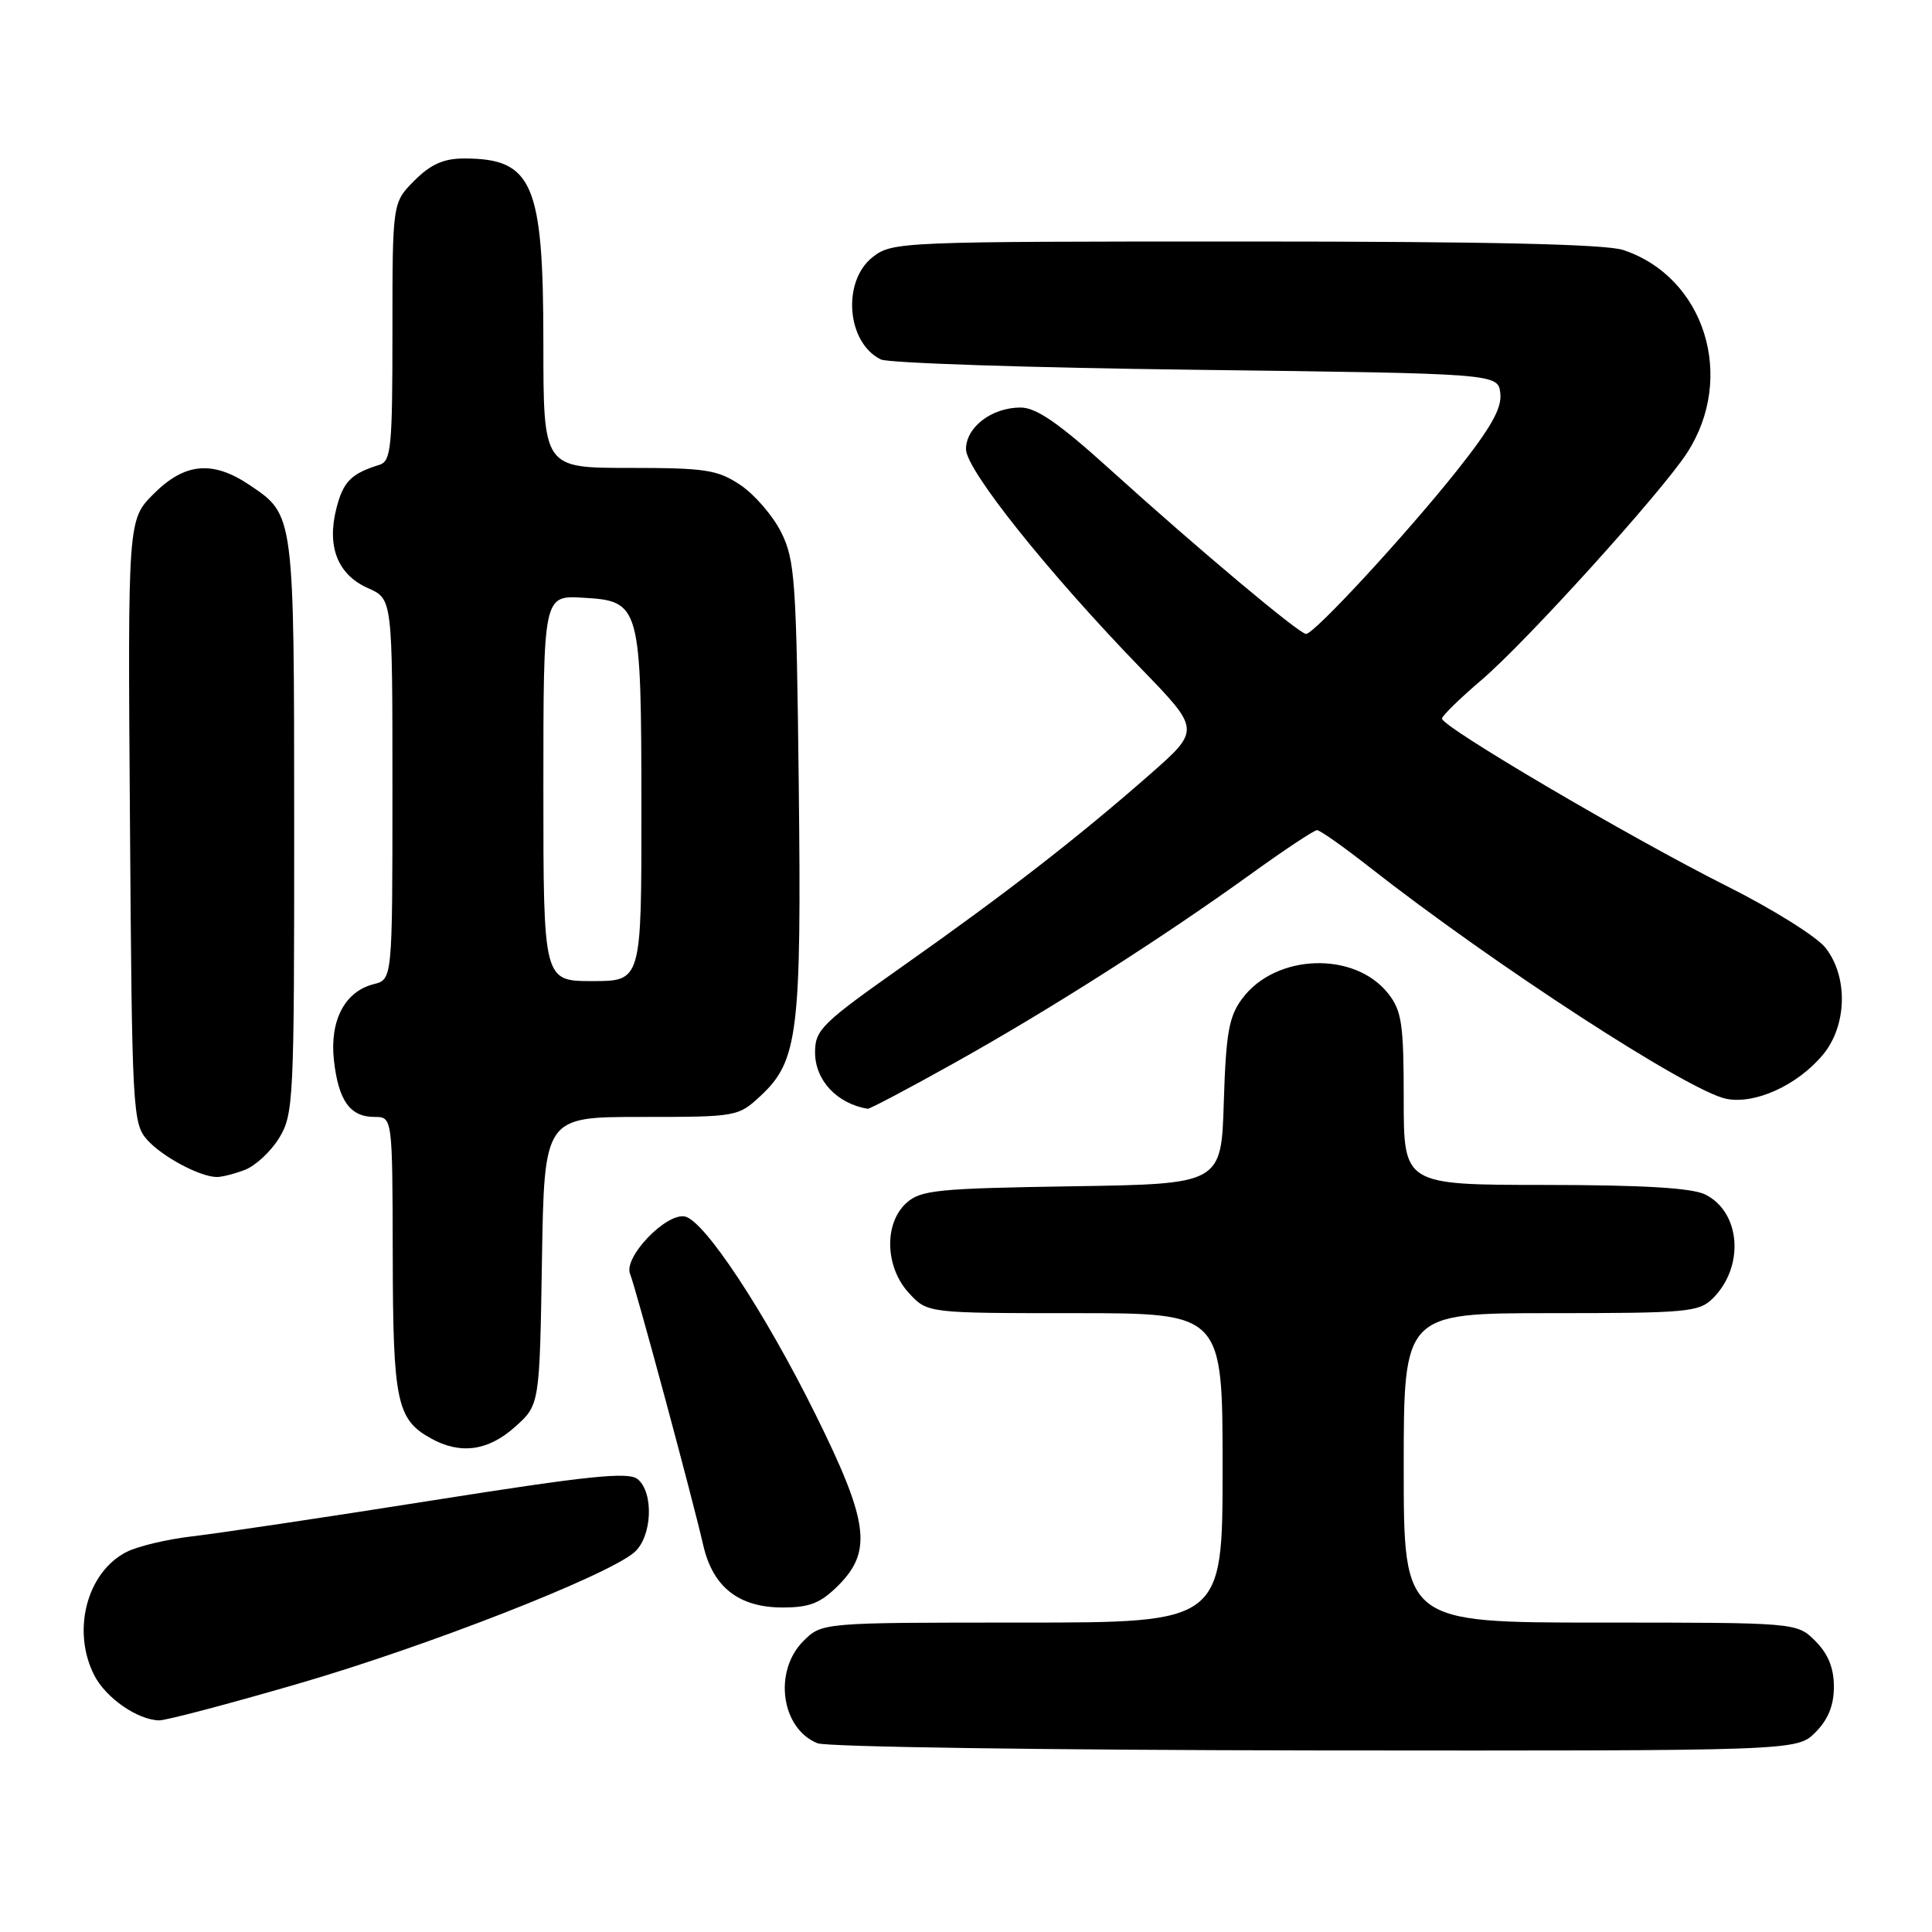 <?xml version="1.0" encoding="UTF-8" standalone="no"?>
<!DOCTYPE svg PUBLIC "-//W3C//DTD SVG 1.1//EN" "http://www.w3.org/Graphics/SVG/1.1/DTD/svg11.dtd" >
<svg xmlns="http://www.w3.org/2000/svg" xmlns:xlink="http://www.w3.org/1999/xlink" version="1.1" viewBox="0 0 256 256">
 <g >
 <path fill="currentColor"
d=" M 240.55 229.55 C 242.24 227.85 243.00 225.98 243.00 223.50 C 243.00 221.02 242.24 219.15 240.55 217.45 C 238.09 215.00 238.09 215.00 212.05 215.00 C 186.00 215.00 186.00 215.00 186.00 194.50 C 186.00 174.00 186.00 174.00 205.50 174.00 C 223.58 174.00 225.14 173.86 226.97 172.03 C 231.18 167.82 230.66 160.65 225.98 158.29 C 224.26 157.41 217.79 157.02 204.75 157.01 C 186.00 157.00 186.00 157.00 186.00 145.63 C 186.00 135.69 185.74 133.94 183.95 131.66 C 179.50 126.00 169.02 126.36 164.60 132.32 C 162.83 134.69 162.45 136.87 162.16 146.01 C 161.83 156.89 161.83 156.89 142.02 157.19 C 124.19 157.47 121.99 157.69 120.10 159.40 C 117.10 162.12 117.27 167.92 120.45 171.35 C 122.90 174.00 122.90 174.00 142.45 174.00 C 162.00 174.00 162.00 174.00 162.00 194.50 C 162.00 215.00 162.00 215.00 135.45 215.00 C 108.91 215.00 108.91 215.00 106.45 217.45 C 102.45 221.46 103.50 229.05 108.32 230.99 C 109.52 231.48 139.21 231.90 174.30 231.94 C 238.09 232.00 238.09 232.00 240.55 229.55 Z  M 39.58 223.08 C 56.56 218.15 80.38 208.83 84.04 205.70 C 86.40 203.67 86.68 197.81 84.50 196.00 C 83.29 194.99 78.06 195.53 57.25 198.82 C 43.09 201.06 28.80 203.19 25.50 203.57 C 22.20 203.95 18.27 204.88 16.77 205.64 C 11.49 208.33 9.47 216.13 12.51 222.02 C 14.05 225.00 18.22 227.89 21.08 227.96 C 21.95 227.98 30.28 225.79 39.58 223.08 Z  M 111.08 210.08 C 115.62 205.53 115.10 201.64 108.08 187.46 C 101.32 173.81 93.31 161.68 90.74 161.19 C 88.24 160.71 82.62 166.58 83.48 168.77 C 84.28 170.79 91.76 198.52 93.18 204.74 C 94.46 210.31 97.89 213.00 103.71 213.00 C 107.29 213.00 108.72 212.43 111.08 210.08 Z  M 68.23 189.08 C 71.50 186.17 71.50 186.17 71.81 167.08 C 72.12 148.00 72.12 148.00 84.95 148.00 C 97.65 148.00 97.82 147.97 100.81 145.18 C 105.75 140.57 106.21 136.78 105.84 104.07 C 105.53 76.89 105.34 74.18 103.50 70.51 C 102.40 68.32 99.97 65.51 98.10 64.26 C 95.07 62.24 93.48 62.00 83.35 62.00 C 72.00 62.00 72.00 62.00 72.00 45.45 C 72.00 24.26 70.60 21.00 61.49 21.00 C 58.80 21.00 57.08 21.76 54.92 23.92 C 52.00 26.85 52.00 26.85 52.00 43.95 C 52.00 59.38 51.83 61.12 50.25 61.60 C 46.52 62.76 45.47 63.82 44.57 67.38 C 43.28 72.45 44.76 76.16 48.76 77.93 C 52.00 79.36 52.00 79.36 52.00 104.57 C 52.00 129.78 52.00 129.78 49.51 130.41 C 45.68 131.37 43.66 135.25 44.25 140.52 C 44.85 145.85 46.39 148.00 49.62 148.00 C 52.00 148.00 52.00 148.00 52.04 166.25 C 52.07 185.74 52.56 188.08 57.11 190.60 C 61.00 192.76 64.68 192.26 68.23 189.08 Z  M 32.43 155.02 C 33.84 154.49 35.90 152.58 37.00 150.77 C 38.90 147.65 38.99 145.73 38.98 109.50 C 38.97 67.99 39.01 68.27 33.09 64.28 C 28.19 60.98 24.49 61.31 20.37 65.43 C 16.93 68.87 16.93 68.87 17.22 108.83 C 17.49 147.17 17.58 148.88 19.50 151.03 C 21.48 153.25 26.39 155.89 28.68 155.96 C 29.34 155.98 31.02 155.56 32.43 155.02 Z  M 126.47 140.84 C 139.08 133.80 153.81 124.41 165.66 115.88 C 170.14 112.64 174.13 110.00 174.51 110.00 C 174.90 110.00 177.98 112.17 181.36 114.82 C 197.94 127.83 223.78 144.61 228.75 145.60 C 232.54 146.36 238.14 143.82 241.51 139.80 C 244.75 135.96 244.92 129.44 241.89 125.59 C 240.73 124.11 234.84 120.43 228.79 117.40 C 216.02 110.99 190.97 96.26 191.07 95.21 C 191.11 94.82 193.48 92.51 196.32 90.09 C 202.22 85.06 220.14 65.26 223.55 60.00 C 230.04 49.98 225.88 36.73 215.10 33.13 C 212.76 32.35 197.15 32.00 164.99 32.00 C 119.24 32.00 118.22 32.04 115.63 34.07 C 111.54 37.29 112.19 45.42 116.72 47.63 C 117.70 48.11 136.50 48.73 158.50 49.00 C 198.50 49.50 198.50 49.50 198.80 52.12 C 199.03 54.07 197.57 56.66 193.07 62.33 C 186.38 70.75 174.15 84.00 173.06 84.00 C 172.16 84.00 158.75 72.75 147.14 62.25 C 140.31 56.07 137.32 54.00 135.23 54.00 C 131.41 54.00 128.00 56.60 128.00 59.52 C 128.00 62.25 138.85 75.84 151.22 88.61 C 159.08 96.72 159.08 96.72 152.29 102.68 C 142.74 111.05 133.36 118.33 119.75 127.93 C 108.87 135.60 108.00 136.45 108.00 139.45 C 108.00 143.14 110.90 146.24 114.97 146.92 C 115.23 146.96 120.41 144.23 126.47 140.84 Z  M 72.00 104.45 C 72.00 78.90 72.00 78.90 77.23 79.20 C 84.86 79.64 84.97 80.04 84.99 107.25 C 85.00 130.00 85.00 130.00 78.50 130.00 C 72.00 130.00 72.00 130.00 72.00 104.45 Z "/>
</g>
</svg>